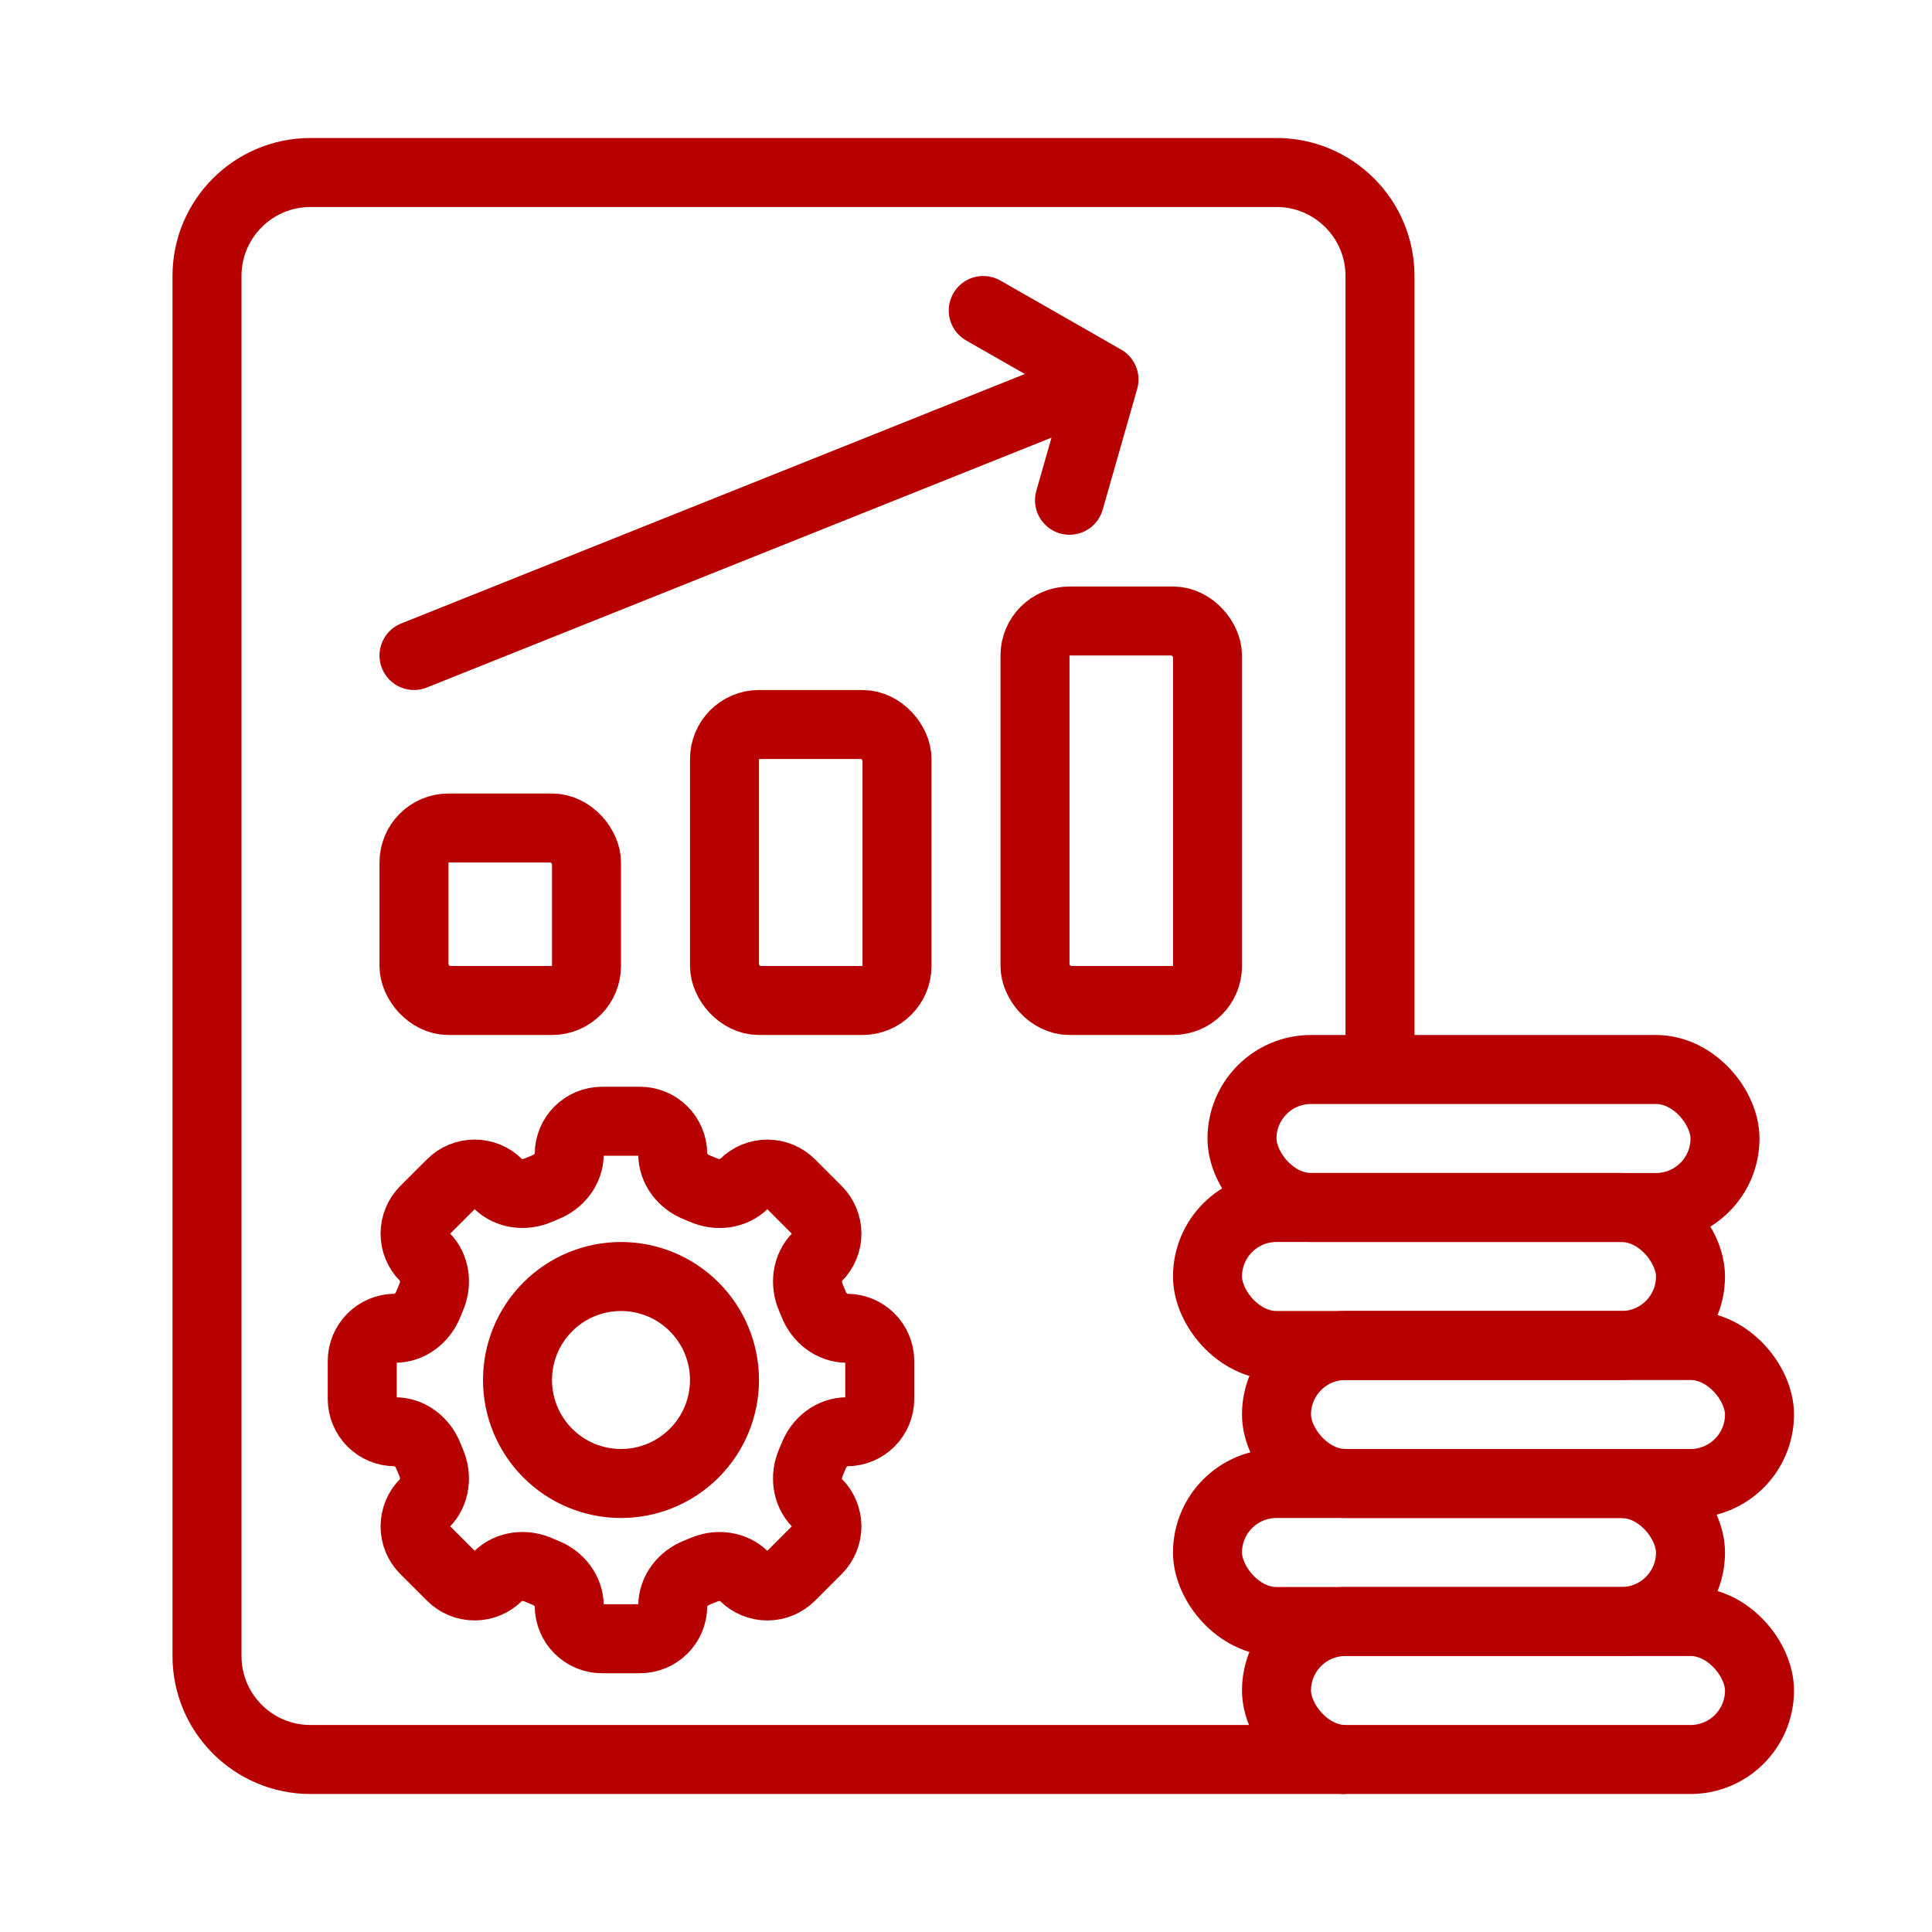 <svg width="56" height="56" viewBox="0 0 56 56" fill="none" xmlns="http://www.w3.org/2000/svg">
<g clip-path="url(#clip0_213_1966)">
<path d="M19.5 33.452C19.5 32.926 19.074 32.5 18.548 32.5H17.453C16.926 32.5 16.5 32.926 16.5 33.452C16.5 33.885 16.203 34.257 15.799 34.416C15.735 34.442 15.671 34.469 15.609 34.496C15.211 34.668 14.738 34.616 14.43 34.309C14.251 34.131 14.009 34.031 13.757 34.031C13.505 34.031 13.263 34.131 13.085 34.309L12.309 35.084C12.131 35.263 12.031 35.505 12.031 35.757C12.031 36.01 12.131 36.251 12.309 36.43C12.617 36.737 12.669 37.21 12.495 37.609C12.468 37.672 12.441 37.735 12.416 37.799C12.257 38.203 11.885 38.5 11.452 38.5C10.926 38.5 10.5 38.926 10.5 39.452V40.548C10.5 41.074 10.926 41.5 11.452 41.5C11.885 41.5 12.257 41.797 12.416 42.201C12.442 42.265 12.469 42.328 12.495 42.391C12.668 42.789 12.616 43.263 12.309 43.57C12.131 43.749 12.031 43.99 12.031 44.243C12.031 44.495 12.131 44.737 12.309 44.916L13.085 45.691C13.263 45.869 13.505 45.969 13.757 45.969C14.009 45.969 14.251 45.869 14.43 45.691C14.738 45.383 15.21 45.331 15.609 45.504C15.671 45.532 15.735 45.558 15.799 45.584C16.203 45.743 16.5 46.115 16.5 46.548C16.5 47.074 16.926 47.5 17.452 47.5H18.548C19.074 47.5 19.5 47.074 19.5 46.548C19.5 46.115 19.797 45.743 20.201 45.583C20.265 45.558 20.328 45.532 20.391 45.505C20.789 45.331 21.262 45.384 21.569 45.691C21.748 45.869 21.99 45.97 22.242 45.97C22.495 45.97 22.737 45.869 22.916 45.691L23.691 44.916C23.869 44.737 23.969 44.495 23.969 44.243C23.969 43.99 23.869 43.749 23.691 43.57C23.384 43.263 23.331 42.79 23.504 42.391C23.532 42.328 23.558 42.265 23.584 42.201C23.743 41.797 24.115 41.5 24.548 41.5C25.074 41.5 25.5 41.074 25.5 40.548V39.453C25.5 38.927 25.074 38.501 24.548 38.501C24.115 38.501 23.743 38.204 23.583 37.8C23.558 37.736 23.532 37.672 23.504 37.61C23.332 37.212 23.384 36.738 23.691 36.431C23.869 36.252 23.969 36.01 23.969 35.758C23.969 35.506 23.869 35.264 23.691 35.085L22.916 34.31C22.737 34.132 22.495 34.032 22.243 34.032C21.991 34.032 21.749 34.132 21.57 34.31C21.262 34.617 20.79 34.67 20.391 34.496C20.328 34.469 20.265 34.442 20.201 34.417C19.797 34.257 19.5 33.885 19.5 33.452Z" stroke="#B70000" stroke-width="2"/>
<path d="M21 40C21 40.796 20.684 41.559 20.121 42.121C19.559 42.684 18.796 43 18 43C17.204 43 16.441 42.684 15.879 42.121C15.316 41.559 15 40.796 15 40C15 39.204 15.316 38.441 15.879 37.879C16.441 37.316 17.204 37 18 37C18.796 37 19.559 37.316 20.121 37.879C20.684 38.441 21 39.204 21 40Z" stroke="#B70000" stroke-width="2"/>
</g>
<path d="M40 31V8C40 6.343 38.657 5 37 5H9C7.343 5 6 6.343 6 8V48C6 49.657 7.343 51 9 51H39" stroke="#B70000" stroke-width="2"/>
<rect x="37" y="47" width="14" height="4" rx="2" stroke="#B70000" stroke-width="2"/>
<rect x="35" y="43" width="14" height="4" rx="2" stroke="#B70000" stroke-width="2"/>
<rect x="37" y="39" width="14" height="4" rx="2" stroke="#B70000" stroke-width="2"/>
<rect x="35" y="35" width="14" height="4" rx="2" stroke="#B70000" stroke-width="2"/>
<rect x="36" y="31" width="14" height="4" rx="2" stroke="#B70000" stroke-width="2"/>
<rect x="12" y="24" width="5" height="5" rx="1" stroke="#B70000" stroke-width="2"/>
<rect x="21" y="21" width="5" height="8" rx="1" stroke="#B70000" stroke-width="2"/>
<rect x="30" y="18" width="5" height="11" rx="1" stroke="#B70000" stroke-width="2"/>
<path d="M12 19L32 11M32 11L28.5 9M32 11L31 14.5" stroke="#B70000" stroke-width="2" stroke-linecap="round" stroke-linejoin="round"/>
<defs>
<clipPath id="clip0_213_1966">
<rect width="18" height="18" fill="white" transform="translate(9 31)"/>
</clipPath>
</defs>
</svg>
